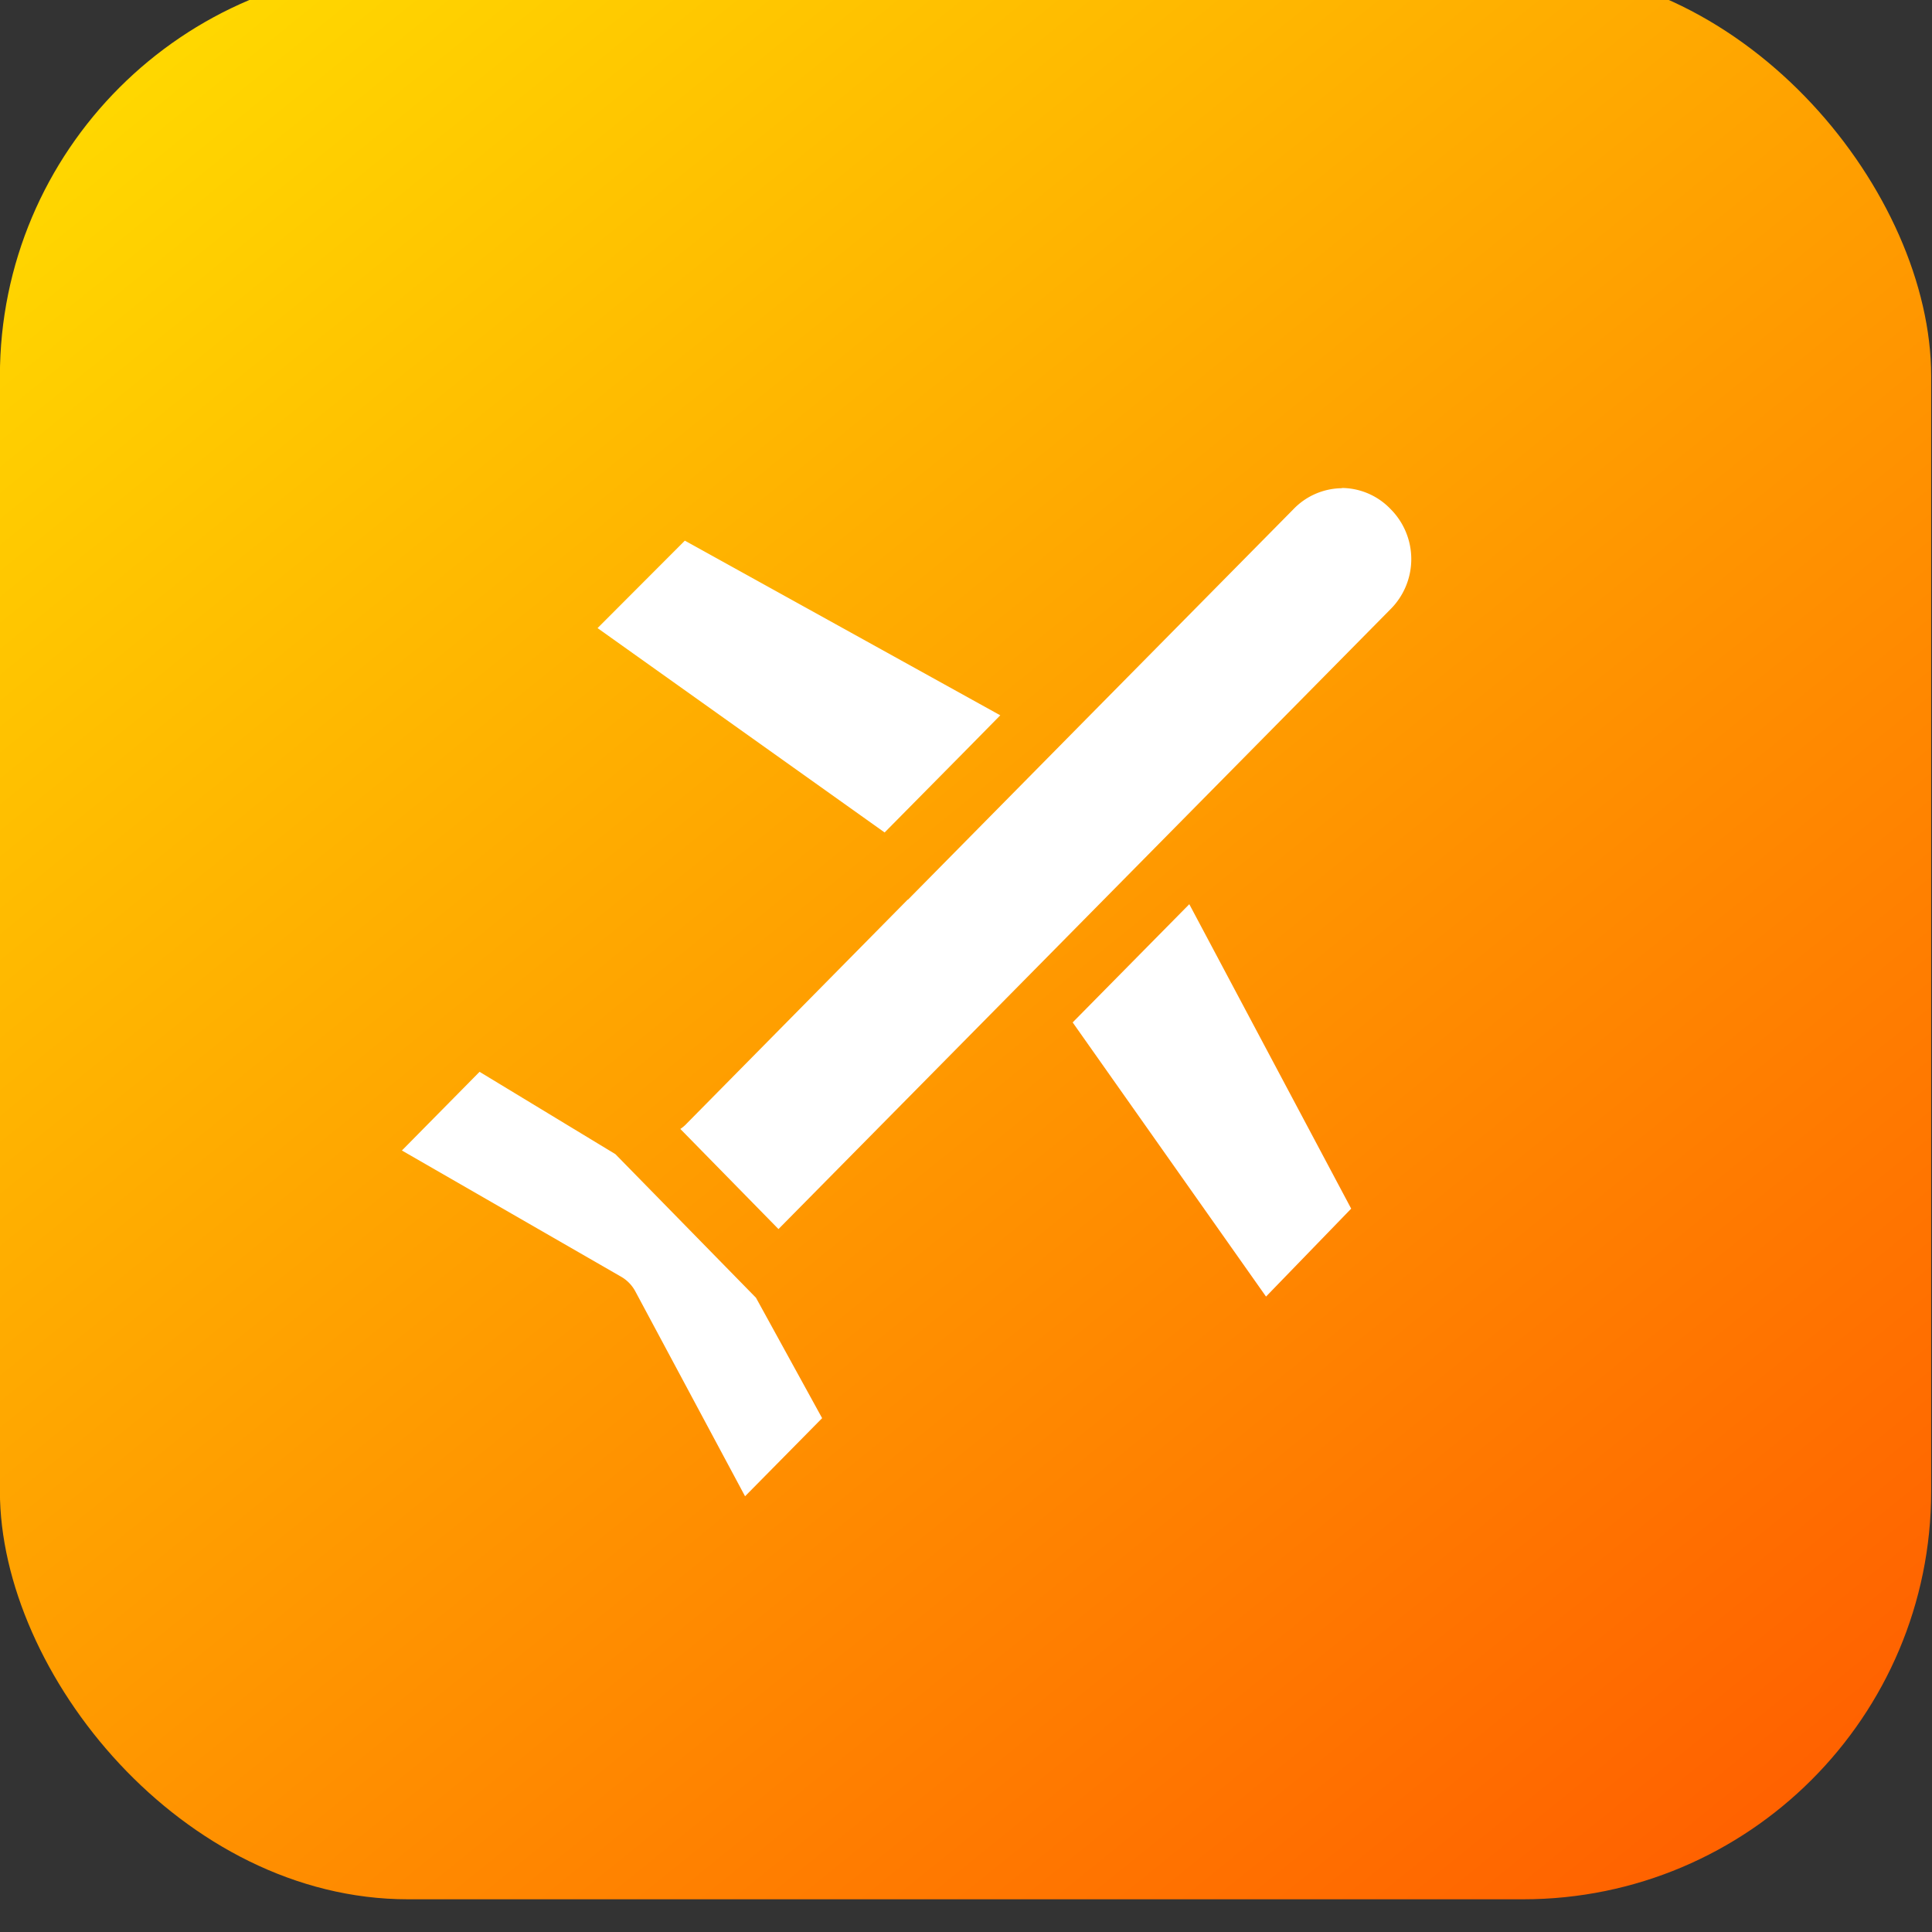 <svg xmlns="http://www.w3.org/2000/svg" xmlns:xlink="http://www.w3.org/1999/xlink" width="26" height="26" id="plane"><rect width="100%" height="100%" fill="#333333" stroke="none"/><defs><linearGradient id="b" x1="906.952" x2="931.379" y1="515.915" y2="546.094" gradientTransform="translate(-704.407 625.151) scale(.781)" gradientUnits="userSpaceOnUse" xlink:href="#a"></linearGradient><linearGradient id="a"><stop offset="0" stop-color="#ffd800"></stop><stop offset="1" stop-color="#ff6100"></stop></linearGradient></defs><g transform="translate(-1.03 -1096.225) scale(1.066)"><rect width="24.381" height="24.381" x=".965" y="1027.95" fill="url(#b)" rx="5.152" ry="5.152"></rect><path style="line-height:normal;text-indent:0;text-align:start;text-decoration-line:none;text-decoration-style:solid;text-decoration-color:#000;text-transform:none;block-progression:tb;isolation:auto;mix-blend-mode:normal" fill="#fff" d="M17.907 1034.517a.86.86 0 0 0-.613.266l-2.693 2.727-2.172 2.201h-.004l-.01.01-2.775 2.812a.456.456 0 0 1-.085.073l1.239 1.264 7.727-7.826a.894.894 0 0 0 0-1.264.86.86 0 0 0-.614-.266zm-8.295.662-1.102 1.104 3.624 2.58 1.015-1.027.445-.452-3.982-2.205zm6.368 4.59-1.472 1.492 2.441 3.461 1.075-1.11-2.044-3.844zm-8.96 2.116-.98.993 2.765 1.592a.468.468 0 0 1 .18.183l1.387 2.59.973-.986-.835-1.52-1.775-1.813-1.714-1.039z" color="#000" font-family="sans-serif" font-weight="400" overflow="visible"></path></g></svg>